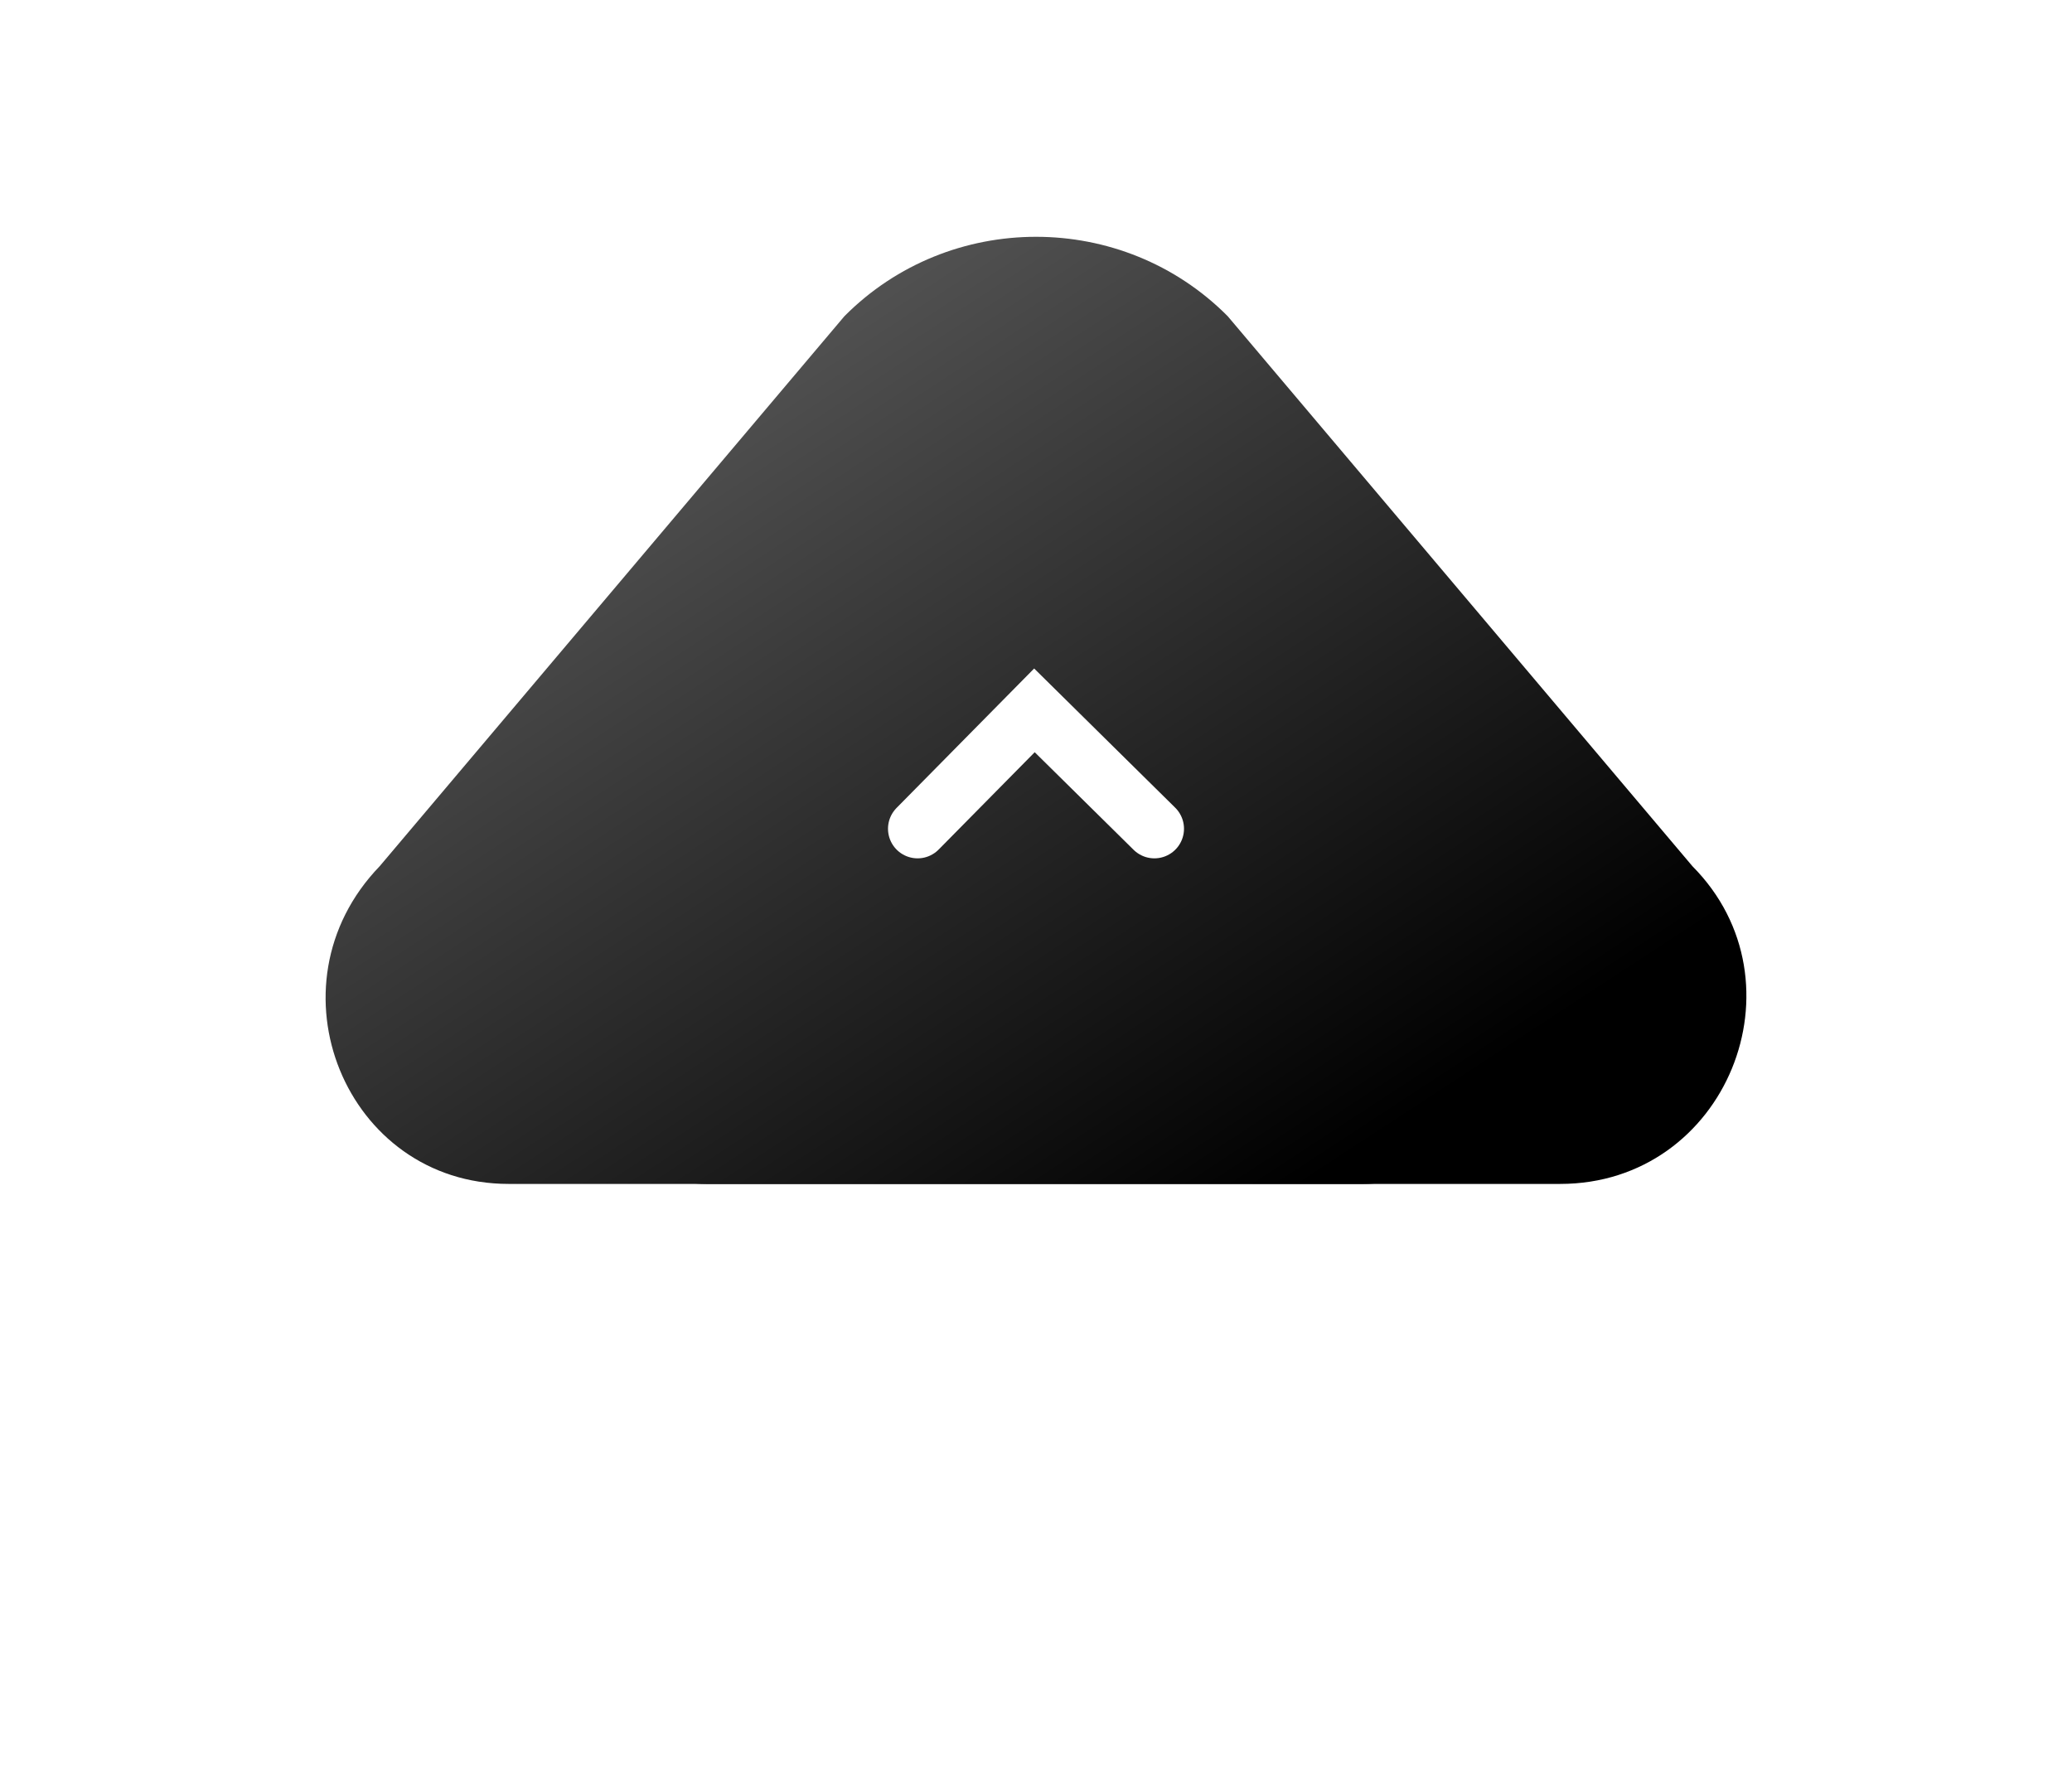 <svg viewBox="0 0 70 60" fill="none" xmlns="http://www.w3.org/2000/svg">
<g filter="url(#filter0_f_1425_69076)">
<path d="M21.142 33.291L30.954 21.677C33.175 19.441 36.828 19.441 39.048 21.677L48.861 33.291C51.296 35.744 49.577 40 46.067 40L23.863 40C20.425 40 18.706 35.816 21.142 33.291Z" fill="black" style="mix-blend-mode:hard-light"/>
</g>
<path d="M12.827 29.266L28.527 10.684C32.08 7.106 37.924 7.106 41.477 10.684L57.177 29.266C61.074 33.19 58.323 40 52.708 40L17.181 40C11.681 40 8.93 33.306 12.827 29.266Z" fill="url(#paint0_linear_1425_69076)" style="mix-blend-mode:hard-light"/>
<path d="M31 28L34.947 24L39 28" stroke="white" stroke-width="2" stroke-miterlimit="10" stroke-linecap="round"/>
<defs>
<filter id="filter0_f_1425_69076" x="0" y="0" width="70" height="60" filterUnits="userSpaceOnUse" color-interpolation-filters="sRGB">
<feFlood flood-opacity="0" result="BackgroundImageFix"/>
<feBlend mode="normal" in="SourceGraphic" in2="BackgroundImageFix" result="shape"/>
<feGaussianBlur stdDeviation="10" result="effect1_foregroundBlur_1425_69076"/>
</filter>
<linearGradient id="paint0_linear_1425_69076" x1="18.333" y1="11.556" x2="39.101" y2="43.318" gradientUnits="userSpaceOnUse">
<stop stop-color="#5C5C5C"/>
<stop offset="1"/>
</linearGradient>
</defs>
</svg>
